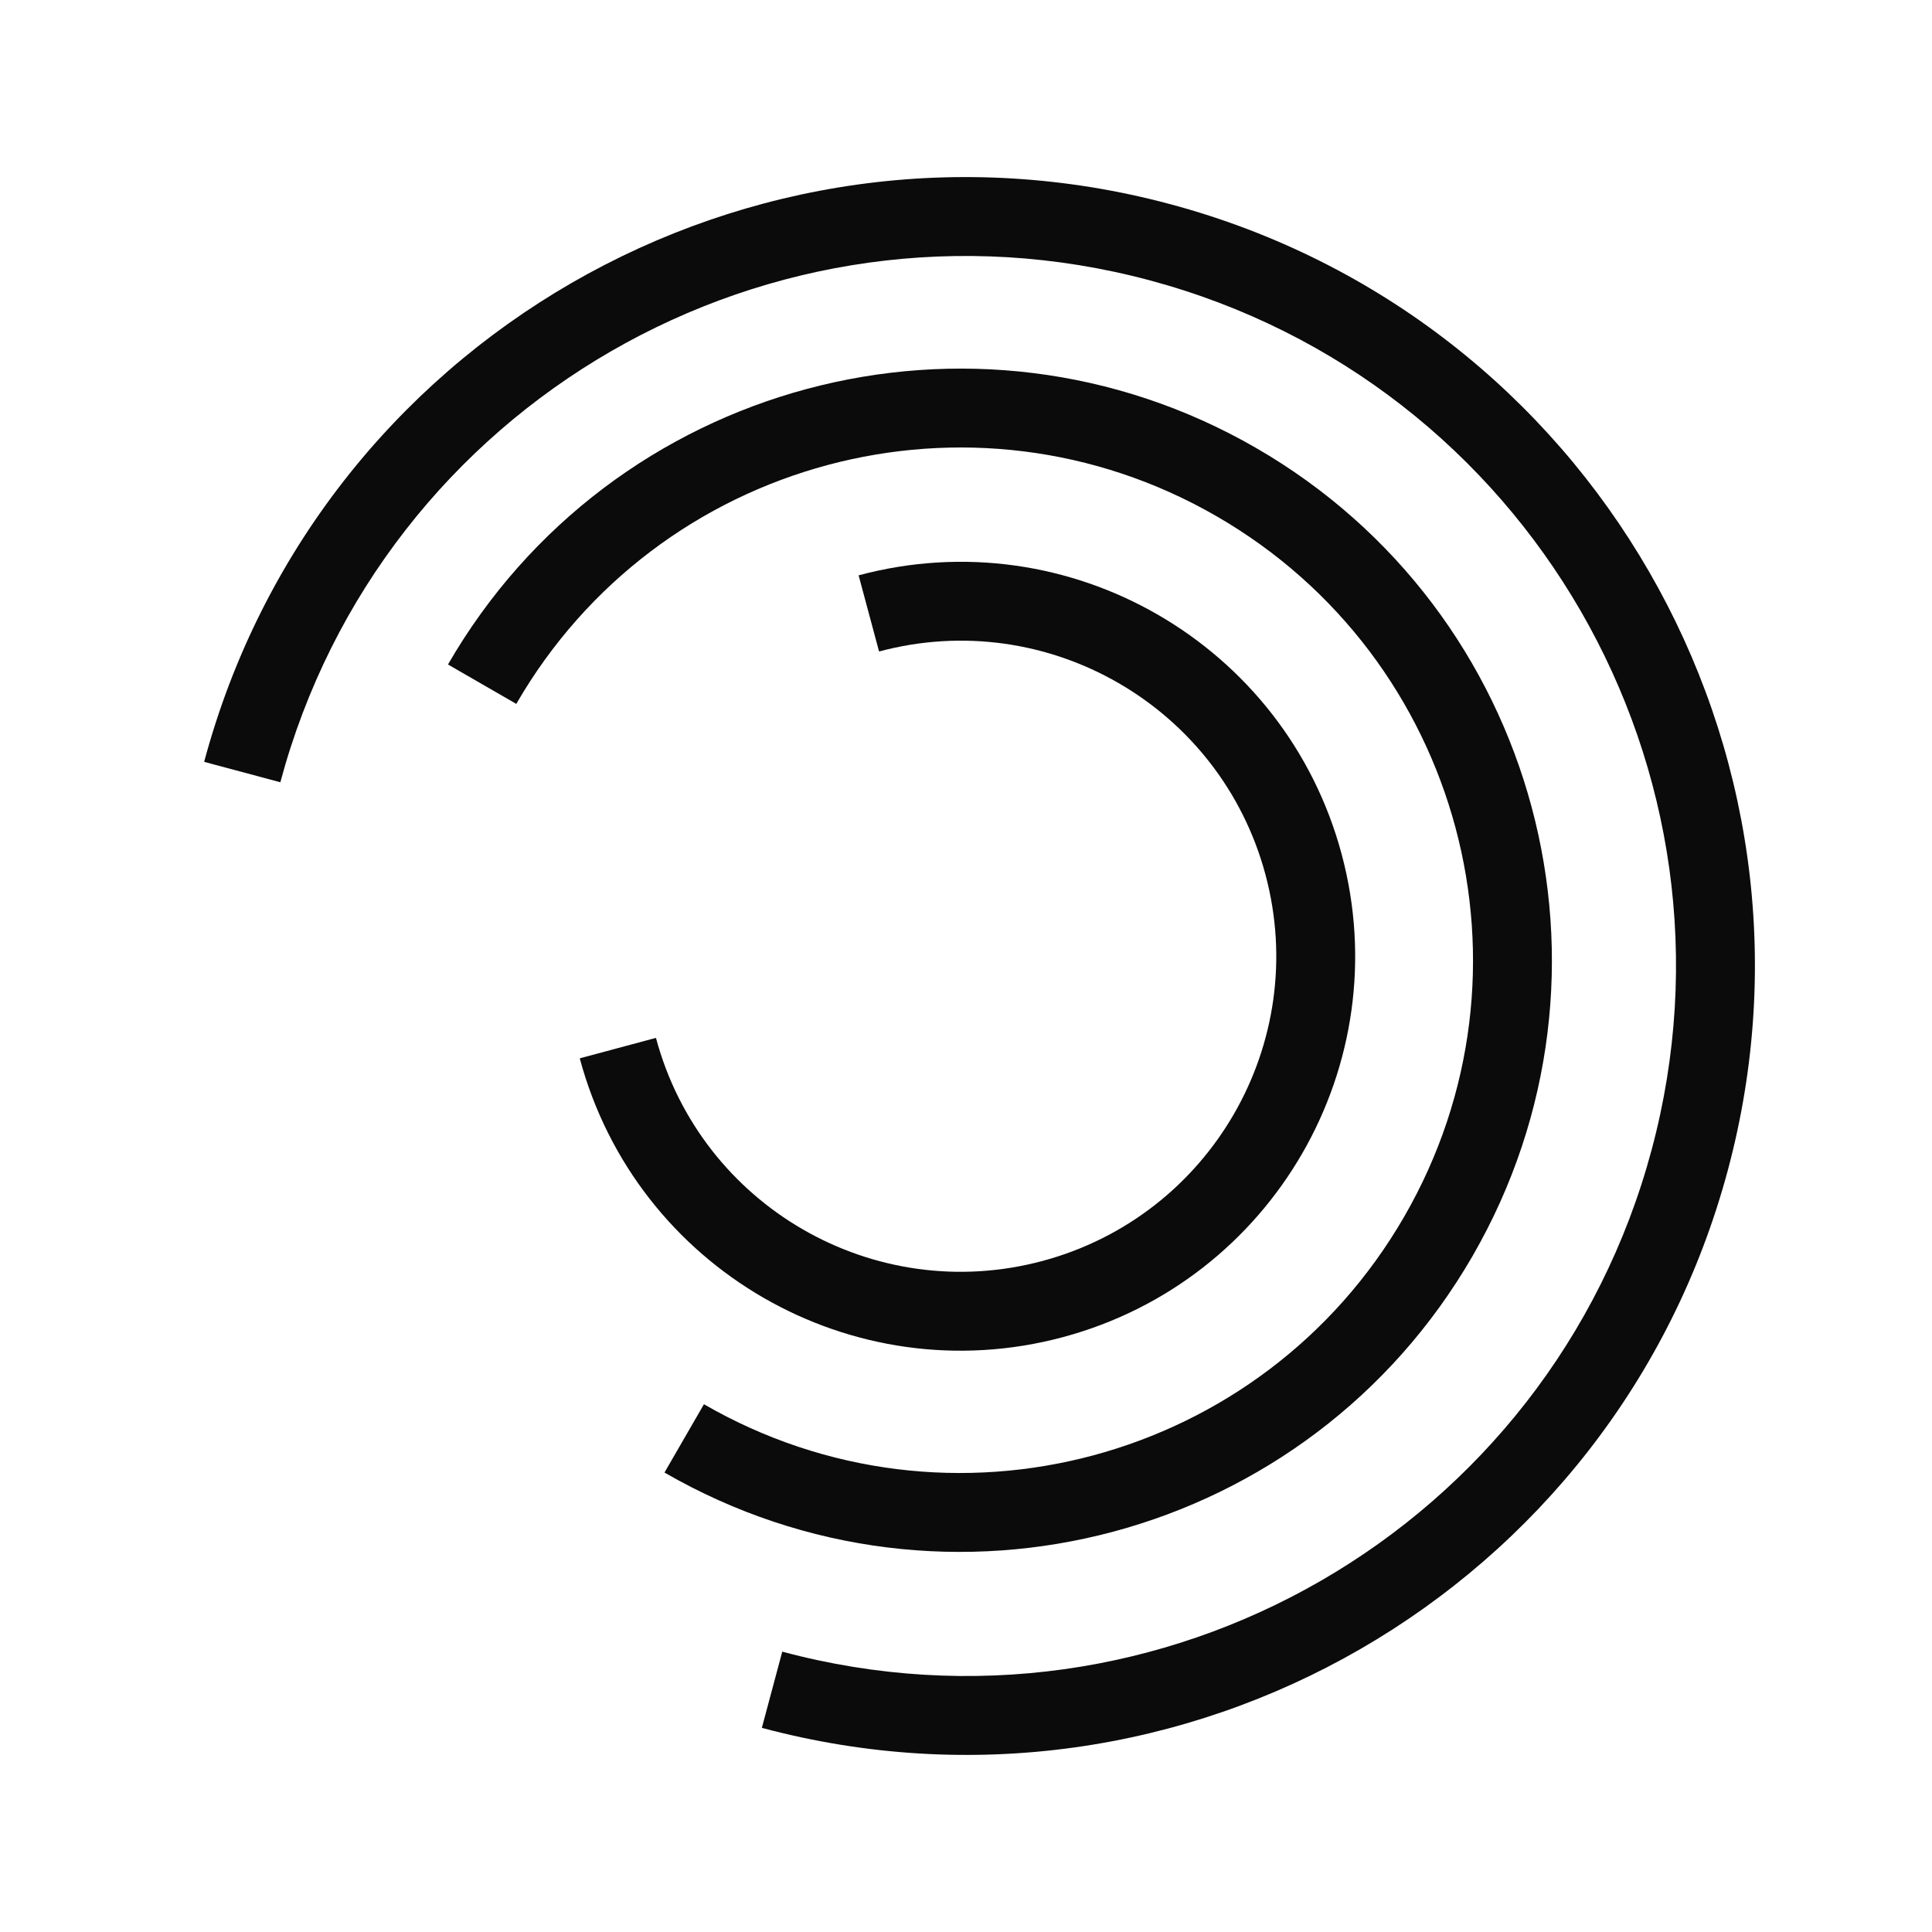 <svg width="48" height="48" viewBox="0 0 48 48" fill="none" xmlns="http://www.w3.org/2000/svg">
<path fill-rule="evenodd" clip-rule="evenodd" d="M28.565 6.965C19.156 4.444 9.486 10.027 6.965 19.435L5.072 18.928C7.873 8.474 18.618 2.271 29.072 5.072C39.526 7.873 45.729 18.618 42.928 29.072C40.127 39.526 29.382 45.729 18.928 42.928L19.435 41.035C28.844 43.556 38.514 37.973 41.035 28.565C43.556 19.156 37.973 9.486 28.565 6.965Z" fill="#0B0B0C"/>
<path fill-rule="evenodd" clip-rule="evenodd" d="M30.226 12.826C24.134 9.309 16.344 11.396 12.827 17.488L11.13 16.509C15.188 9.479 24.177 7.071 31.206 11.129C38.235 15.188 40.644 24.176 36.585 31.206C32.527 38.235 23.538 40.644 16.509 36.585L17.489 34.888C23.581 38.405 31.371 36.318 34.888 30.226C38.406 24.134 36.318 16.344 30.226 12.826Z" fill="#0B0B0C"/>
<path fill-rule="evenodd" clip-rule="evenodd" d="M31.44 21.729C30.319 17.547 26.021 15.066 21.84 16.186L21.332 14.294C26.559 12.893 31.932 15.995 33.333 21.222C34.733 26.449 31.631 31.821 26.404 33.222C21.177 34.622 15.805 31.52 14.404 26.294L16.297 25.786C17.418 29.968 21.716 32.449 25.897 31.329C30.079 30.209 32.56 25.91 31.44 21.729Z" fill="#0B0B0C"/>
</svg>
